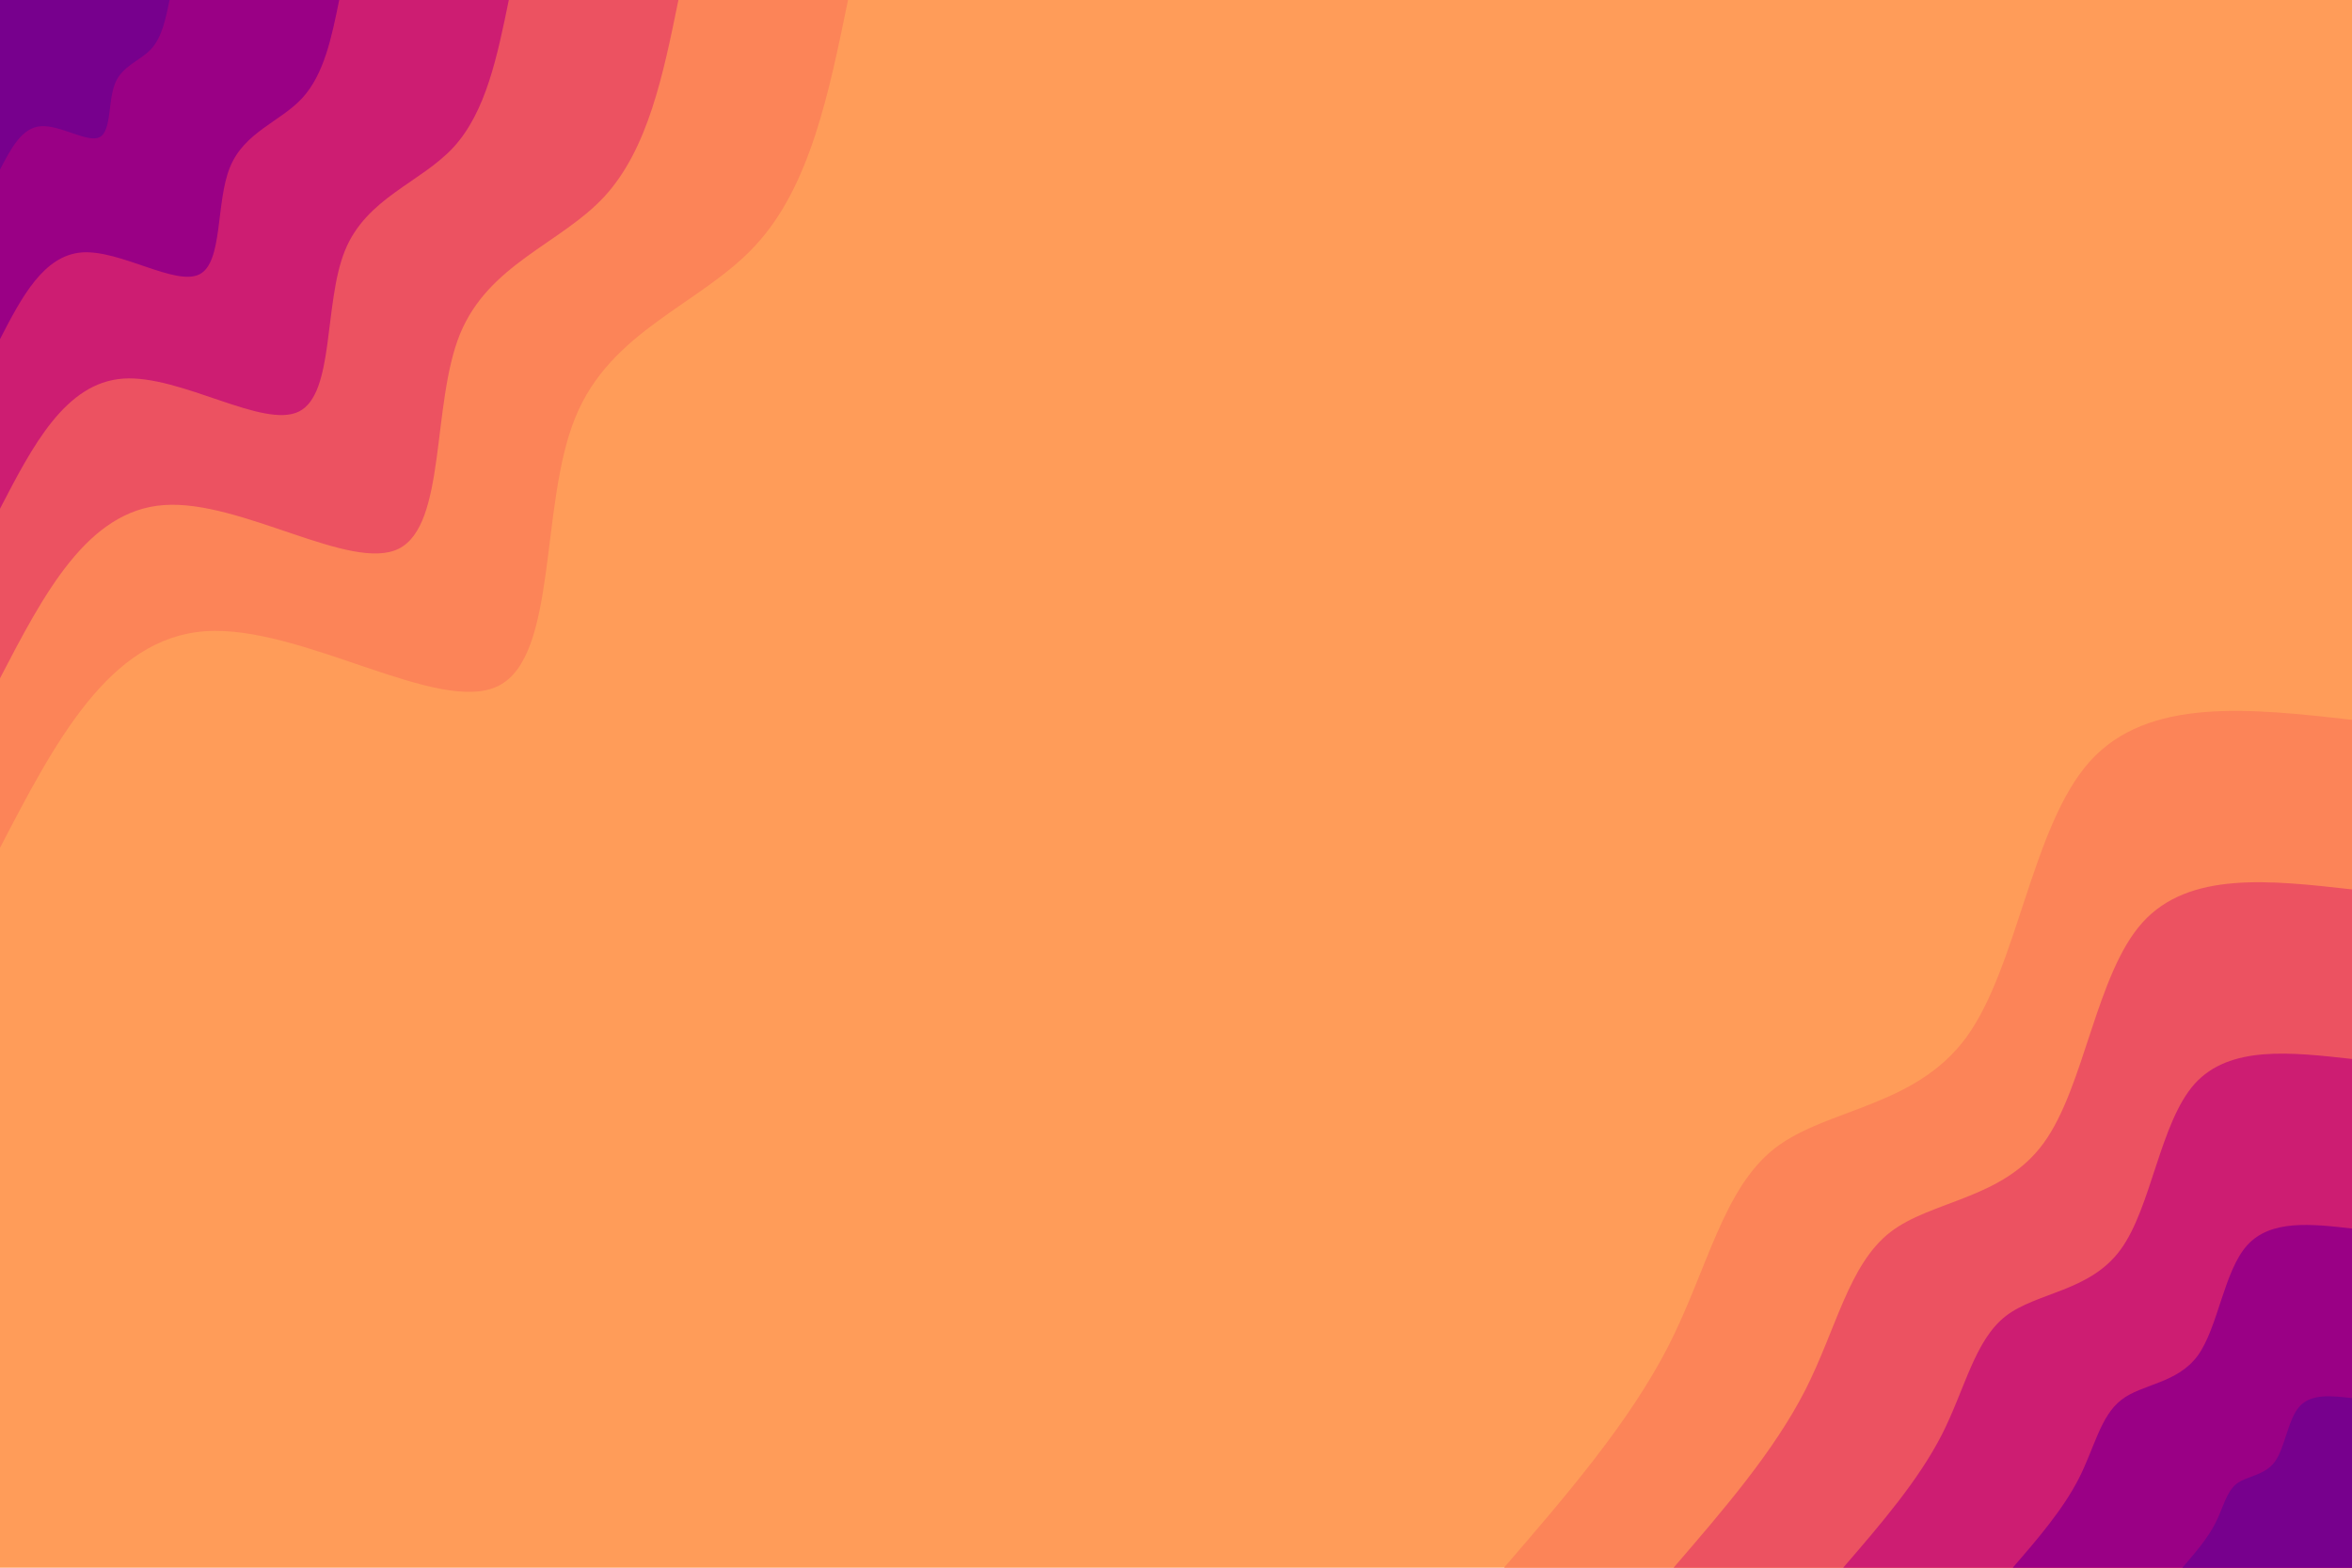 <svg id="visual" viewBox="0 0 900 600" width="900" height="600" xmlns="http://www.w3.org/2000/svg" xmlns:xlink="http://www.w3.org/1999/xlink" version="1.1"><rect x="0" y="0" width="900" height="600" fill="#FF9C59"></rect><defs><linearGradient id="grad1_0" x1="33.3%" y1="100%" x2="100%" y2="0%"><stop offset="20%" stop-color="#77008d" stop-opacity="1"></stop><stop offset="80%" stop-color="#77008d" stop-opacity="1"></stop></linearGradient></defs><defs><linearGradient id="grad1_1" x1="33.3%" y1="100%" x2="100%" y2="0%"><stop offset="20%" stop-color="#77008d" stop-opacity="1"></stop><stop offset="80%" stop-color="#b6007c" stop-opacity="1"></stop></linearGradient></defs><defs><linearGradient id="grad1_2" x1="33.3%" y1="100%" x2="100%" y2="0%"><stop offset="20%" stop-color="#de3869" stop-opacity="1"></stop><stop offset="80%" stop-color="#b6007c" stop-opacity="1"></stop></linearGradient></defs><defs><linearGradient id="grad1_3" x1="33.3%" y1="100%" x2="100%" y2="0%"><stop offset="20%" stop-color="#de3869" stop-opacity="1"></stop><stop offset="80%" stop-color="#f66b5b" stop-opacity="1"></stop></linearGradient></defs><defs><linearGradient id="grad1_4" x1="33.3%" y1="100%" x2="100%" y2="0%"><stop offset="20%" stop-color="#ff9c59" stop-opacity="1"></stop><stop offset="80%" stop-color="#f66b5b" stop-opacity="1"></stop></linearGradient></defs><defs><linearGradient id="grad2_0" x1="0%" y1="100%" x2="66.7%" y2="0%"><stop offset="20%" stop-color="#77008d" stop-opacity="1"></stop><stop offset="80%" stop-color="#77008d" stop-opacity="1"></stop></linearGradient></defs><defs><linearGradient id="grad2_1" x1="0%" y1="100%" x2="66.7%" y2="0%"><stop offset="20%" stop-color="#b6007c" stop-opacity="1"></stop><stop offset="80%" stop-color="#77008d" stop-opacity="1"></stop></linearGradient></defs><defs><linearGradient id="grad2_2" x1="0%" y1="100%" x2="66.7%" y2="0%"><stop offset="20%" stop-color="#b6007c" stop-opacity="1"></stop><stop offset="80%" stop-color="#de3869" stop-opacity="1"></stop></linearGradient></defs><defs><linearGradient id="grad2_3" x1="0%" y1="100%" x2="66.7%" y2="0%"><stop offset="20%" stop-color="#f66b5b" stop-opacity="1"></stop><stop offset="80%" stop-color="#de3869" stop-opacity="1"></stop></linearGradient></defs><defs><linearGradient id="grad2_4" x1="0%" y1="100%" x2="66.7%" y2="0%"><stop offset="20%" stop-color="#f66b5b" stop-opacity="1"></stop><stop offset="80%" stop-color="#ff9c59" stop-opacity="1"></stop></linearGradient></defs><g transform="translate(900, 600)"><path d="M-324.5 0C-300.5 -27.8 -276.5 -55.7 -261.5 -85C-246.6 -114.3 -240.7 -145 -220.9 -160.5C-201 -175.9 -167.2 -176.1 -147.5 -203.1C-127.9 -230.1 -122.5 -283.9 -100.3 -308.6C-78.1 -333.3 -39 -328.9 0 -324.5L0 0Z" fill="#fc8458"></path><path d="M-259.6 0C-240.4 -22.3 -221.2 -44.5 -209.2 -68C-197.3 -91.4 -192.6 -116 -176.7 -128.4C-160.8 -140.7 -133.7 -140.9 -118 -162.5C-102.3 -184 -98 -227.1 -80.2 -246.9C-62.4 -266.7 -31.2 -263.1 0 -259.6L0 0Z" fill="#ec5261"></path><path d="M-194.7 0C-180.3 -16.7 -165.9 -33.4 -156.9 -51C-148 -68.6 -144.4 -87 -132.5 -96.3C-120.6 -105.5 -100.3 -105.6 -88.5 -121.8C-76.7 -138 -73.5 -170.3 -60.2 -185.2C-46.8 -200 -23.4 -197.3 0 -194.7L0 0Z" fill="#cd1d72"></path><path d="M-129.8 0C-120.2 -11.1 -110.6 -22.3 -104.6 -34C-98.6 -45.7 -96.3 -58 -88.3 -64.2C-80.4 -70.4 -66.9 -70.4 -59 -81.2C-51.2 -92 -49 -113.6 -40.1 -123.4C-31.2 -133.3 -15.6 -131.6 0 -129.8L0 0Z" fill="#9a0085"></path><path d="M-64.9 0C-60.1 -5.6 -55.3 -11.1 -52.3 -17C-49.3 -22.9 -48.1 -29 -44.2 -32.1C-40.2 -35.2 -33.4 -35.2 -29.5 -40.6C-25.6 -46 -24.5 -56.8 -20.1 -61.7C-15.6 -66.7 -7.8 -65.8 0 -64.9L0 0Z" fill="#77008d"></path></g><g transform="translate(0, 0)"><path d="M324.5 0C317.2 35.6 310 71.3 289.1 93.9C268.2 116.6 233.7 126.2 220.1 159.9C206.4 193.5 213.5 251.2 190.7 262.5C168 273.9 115.3 239 78.5 241.6C41.7 244.2 20.9 284.3 0 324.5L0 0Z" fill="#fc8458"></path><path d="M259.6 0C253.8 28.5 248 57 231.3 75.2C214.6 93.3 187 101 176 127.9C165.1 154.8 170.8 200.9 152.6 210C134.4 219.1 92.2 191.2 62.8 193.3C33.4 195.3 16.7 227.5 0 259.6L0 0Z" fill="#ec5261"></path><path d="M194.7 0C190.3 21.4 186 42.8 173.5 56.4C160.9 70 140.2 75.7 132 95.9C123.8 116.1 128.1 150.7 114.4 157.5C100.8 164.3 69.2 143.4 47.1 144.9C25 146.5 12.5 170.6 0 194.7L0 0Z" fill="#cd1d72"></path><path d="M129.8 0C126.9 14.3 124 28.5 115.6 37.6C107.3 46.6 93.5 50.5 88 64C82.5 77.4 85.4 100.5 76.3 105C67.2 109.6 46.1 95.6 31.4 96.6C16.7 97.7 8.3 113.7 0 129.8L0 0Z" fill="#9a0085"></path><path d="M64.9 0C63.4 7.1 62 14.3 57.8 18.8C53.6 23.3 46.7 25.2 44 32C41.3 38.7 42.7 50.2 38.1 52.5C33.6 54.8 23.1 47.8 15.7 48.3C8.3 48.8 4.2 56.9 0 64.9L0 0Z" fill="#77008d"></path></g></svg>